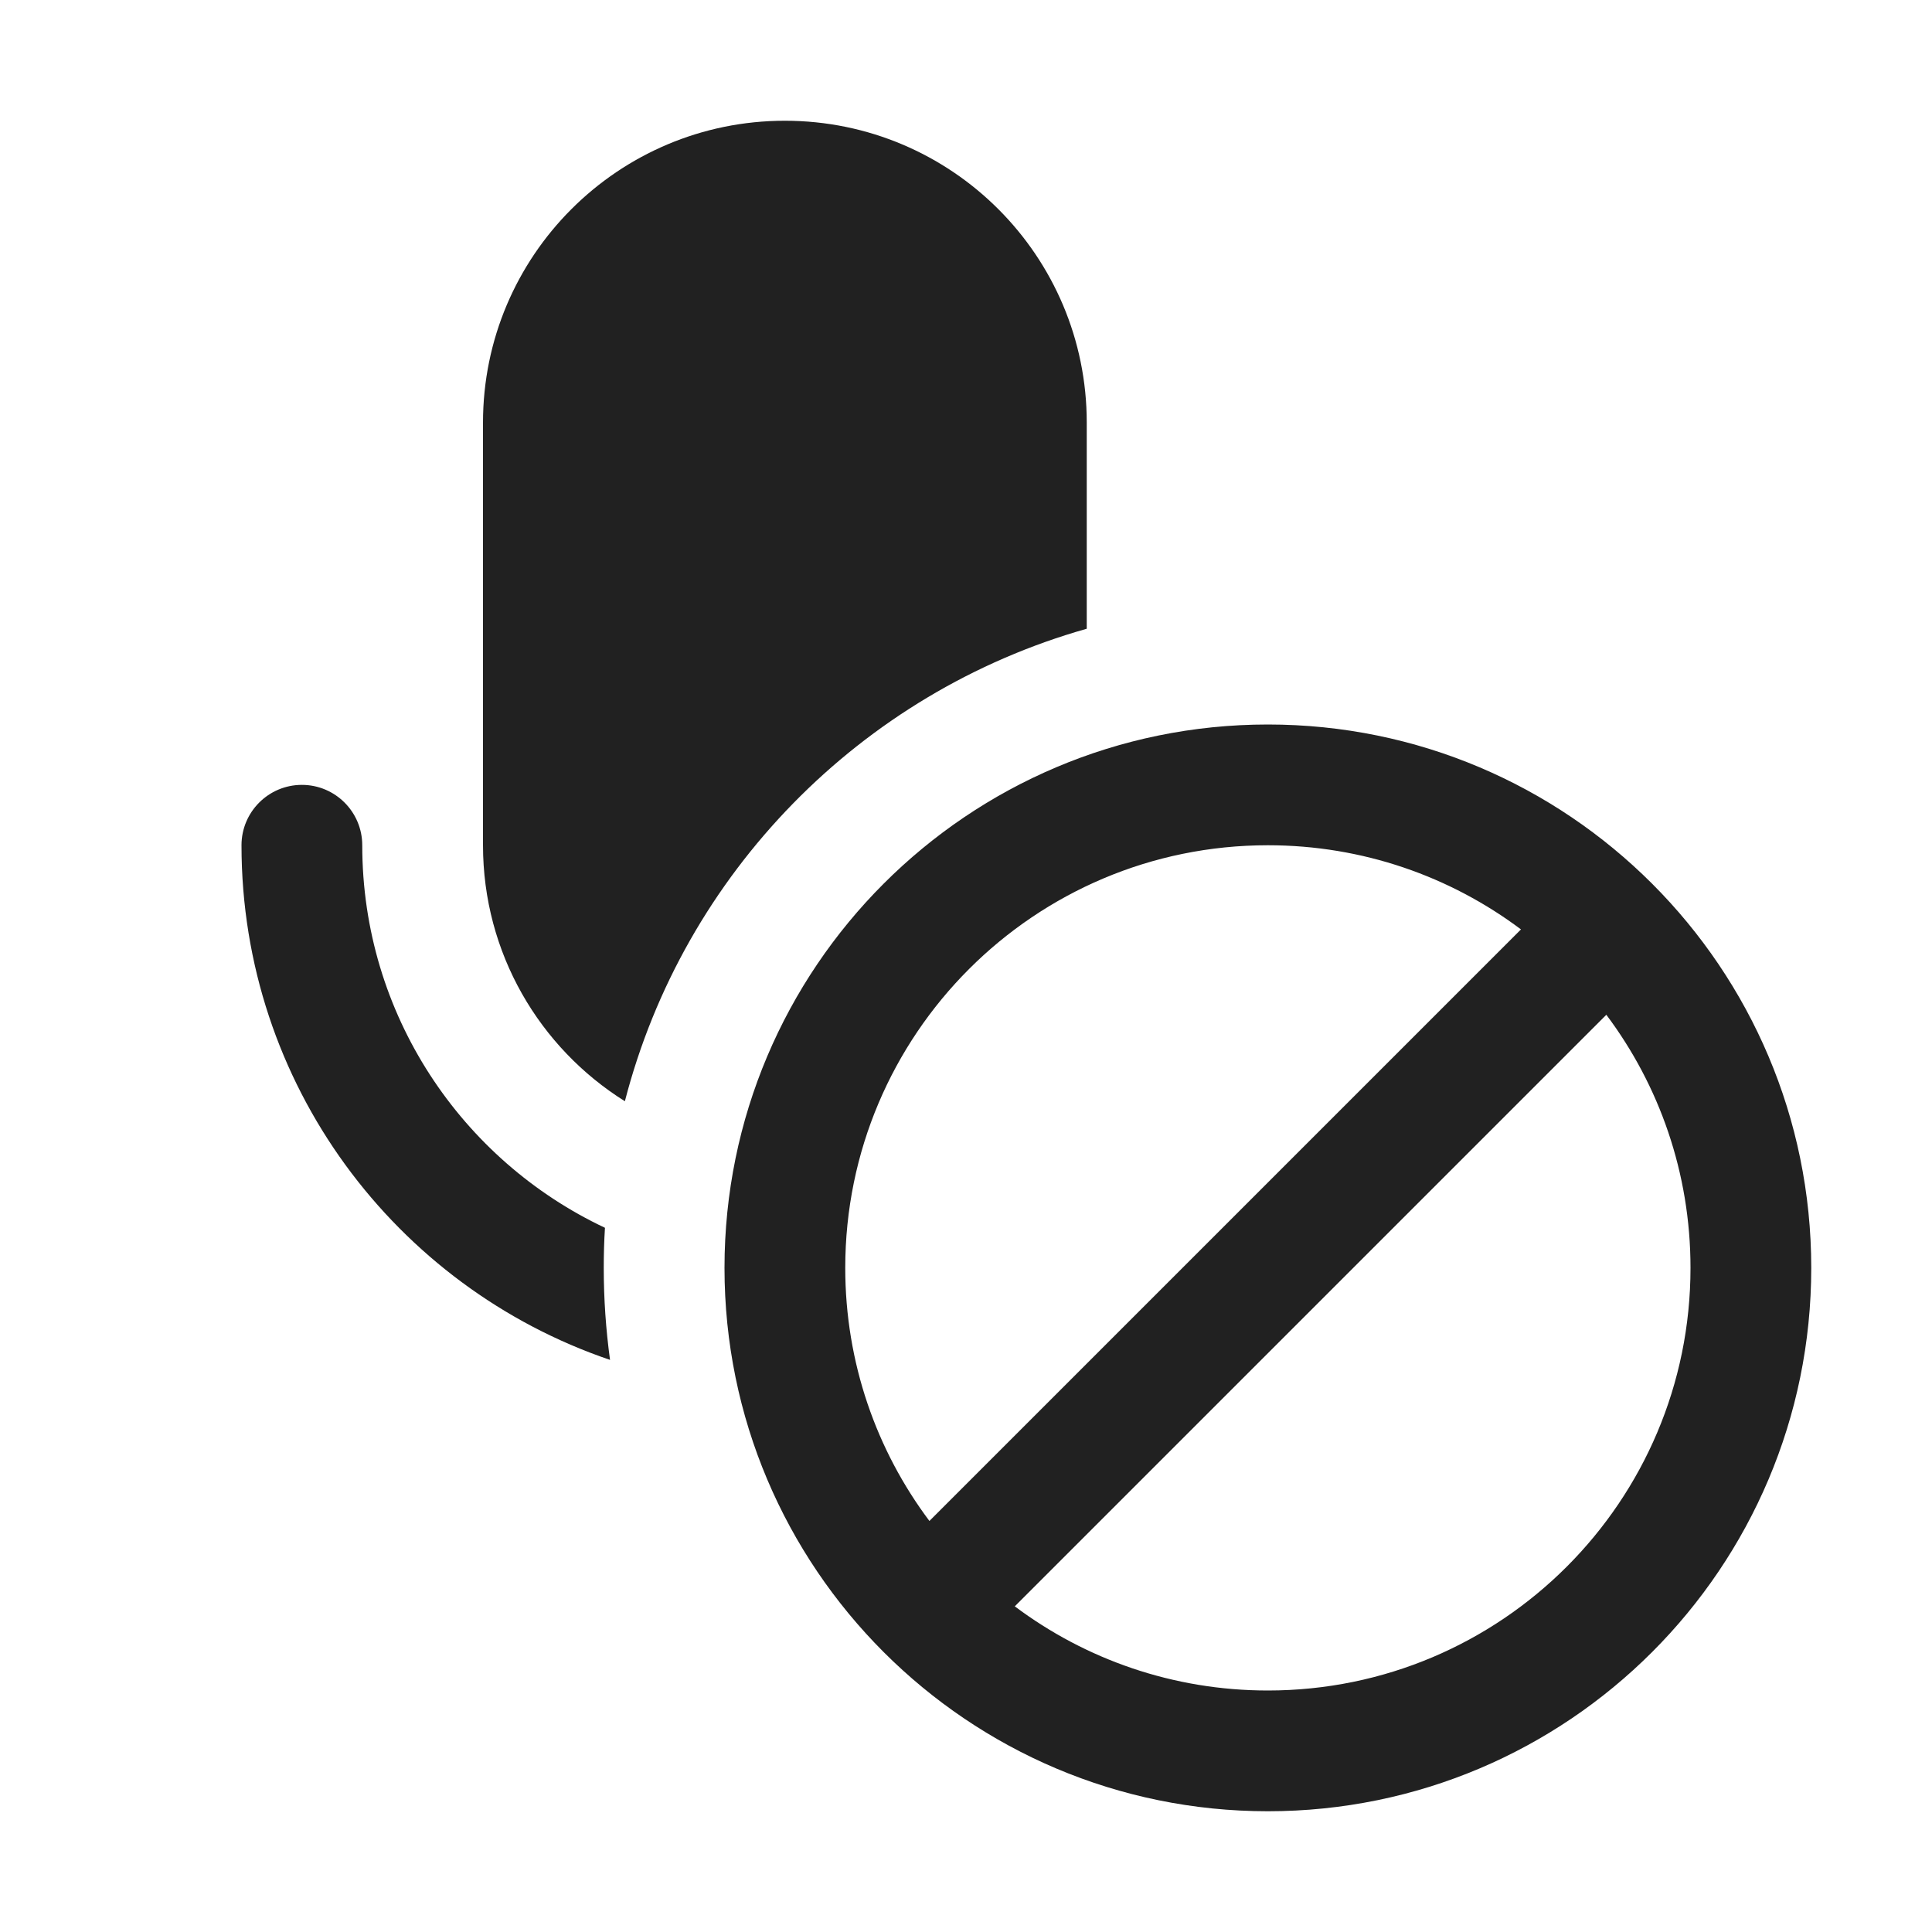<svg width="16" height="16" viewBox="0 0 16 16" fill="none" xmlns="http://www.w3.org/2000/svg">
<path d="M4 3.5C4 2.119 5.119 1 6.5 1C7.881 1 9 2.119 9 3.5V5.207C7.128 5.736 5.662 7.232 5.175 9.12C4.469 8.678 4 7.894 4 7V3.5ZM5.01 10.168C3.822 9.608 3 8.4 3 7C3 6.724 2.776 6.5 2.5 6.5C2.224 6.5 2 6.724 2 7C2 8.979 3.277 10.659 5.052 11.262C5.018 11.013 5 10.759 5 10.5C5 10.389 5.003 10.278 5.01 10.168ZM6 10.5C6 12.985 8.015 15 10.5 15C12.985 15 15 12.985 15 10.5C15 8.015 12.985 6 10.5 6C8.015 6 6 8.015 6 10.5ZM8.404 13.303L13.303 8.404C13.741 8.988 14 9.714 14 10.5C14 12.433 12.433 14 10.5 14C9.714 14 8.988 13.741 8.404 13.303ZM7.697 12.596C7.259 12.012 7 11.286 7 10.5C7 8.567 8.567 7 10.5 7C11.286 7 12.012 7.259 12.596 7.697L7.697 12.596Z" fill="#212121"/>
</svg>
